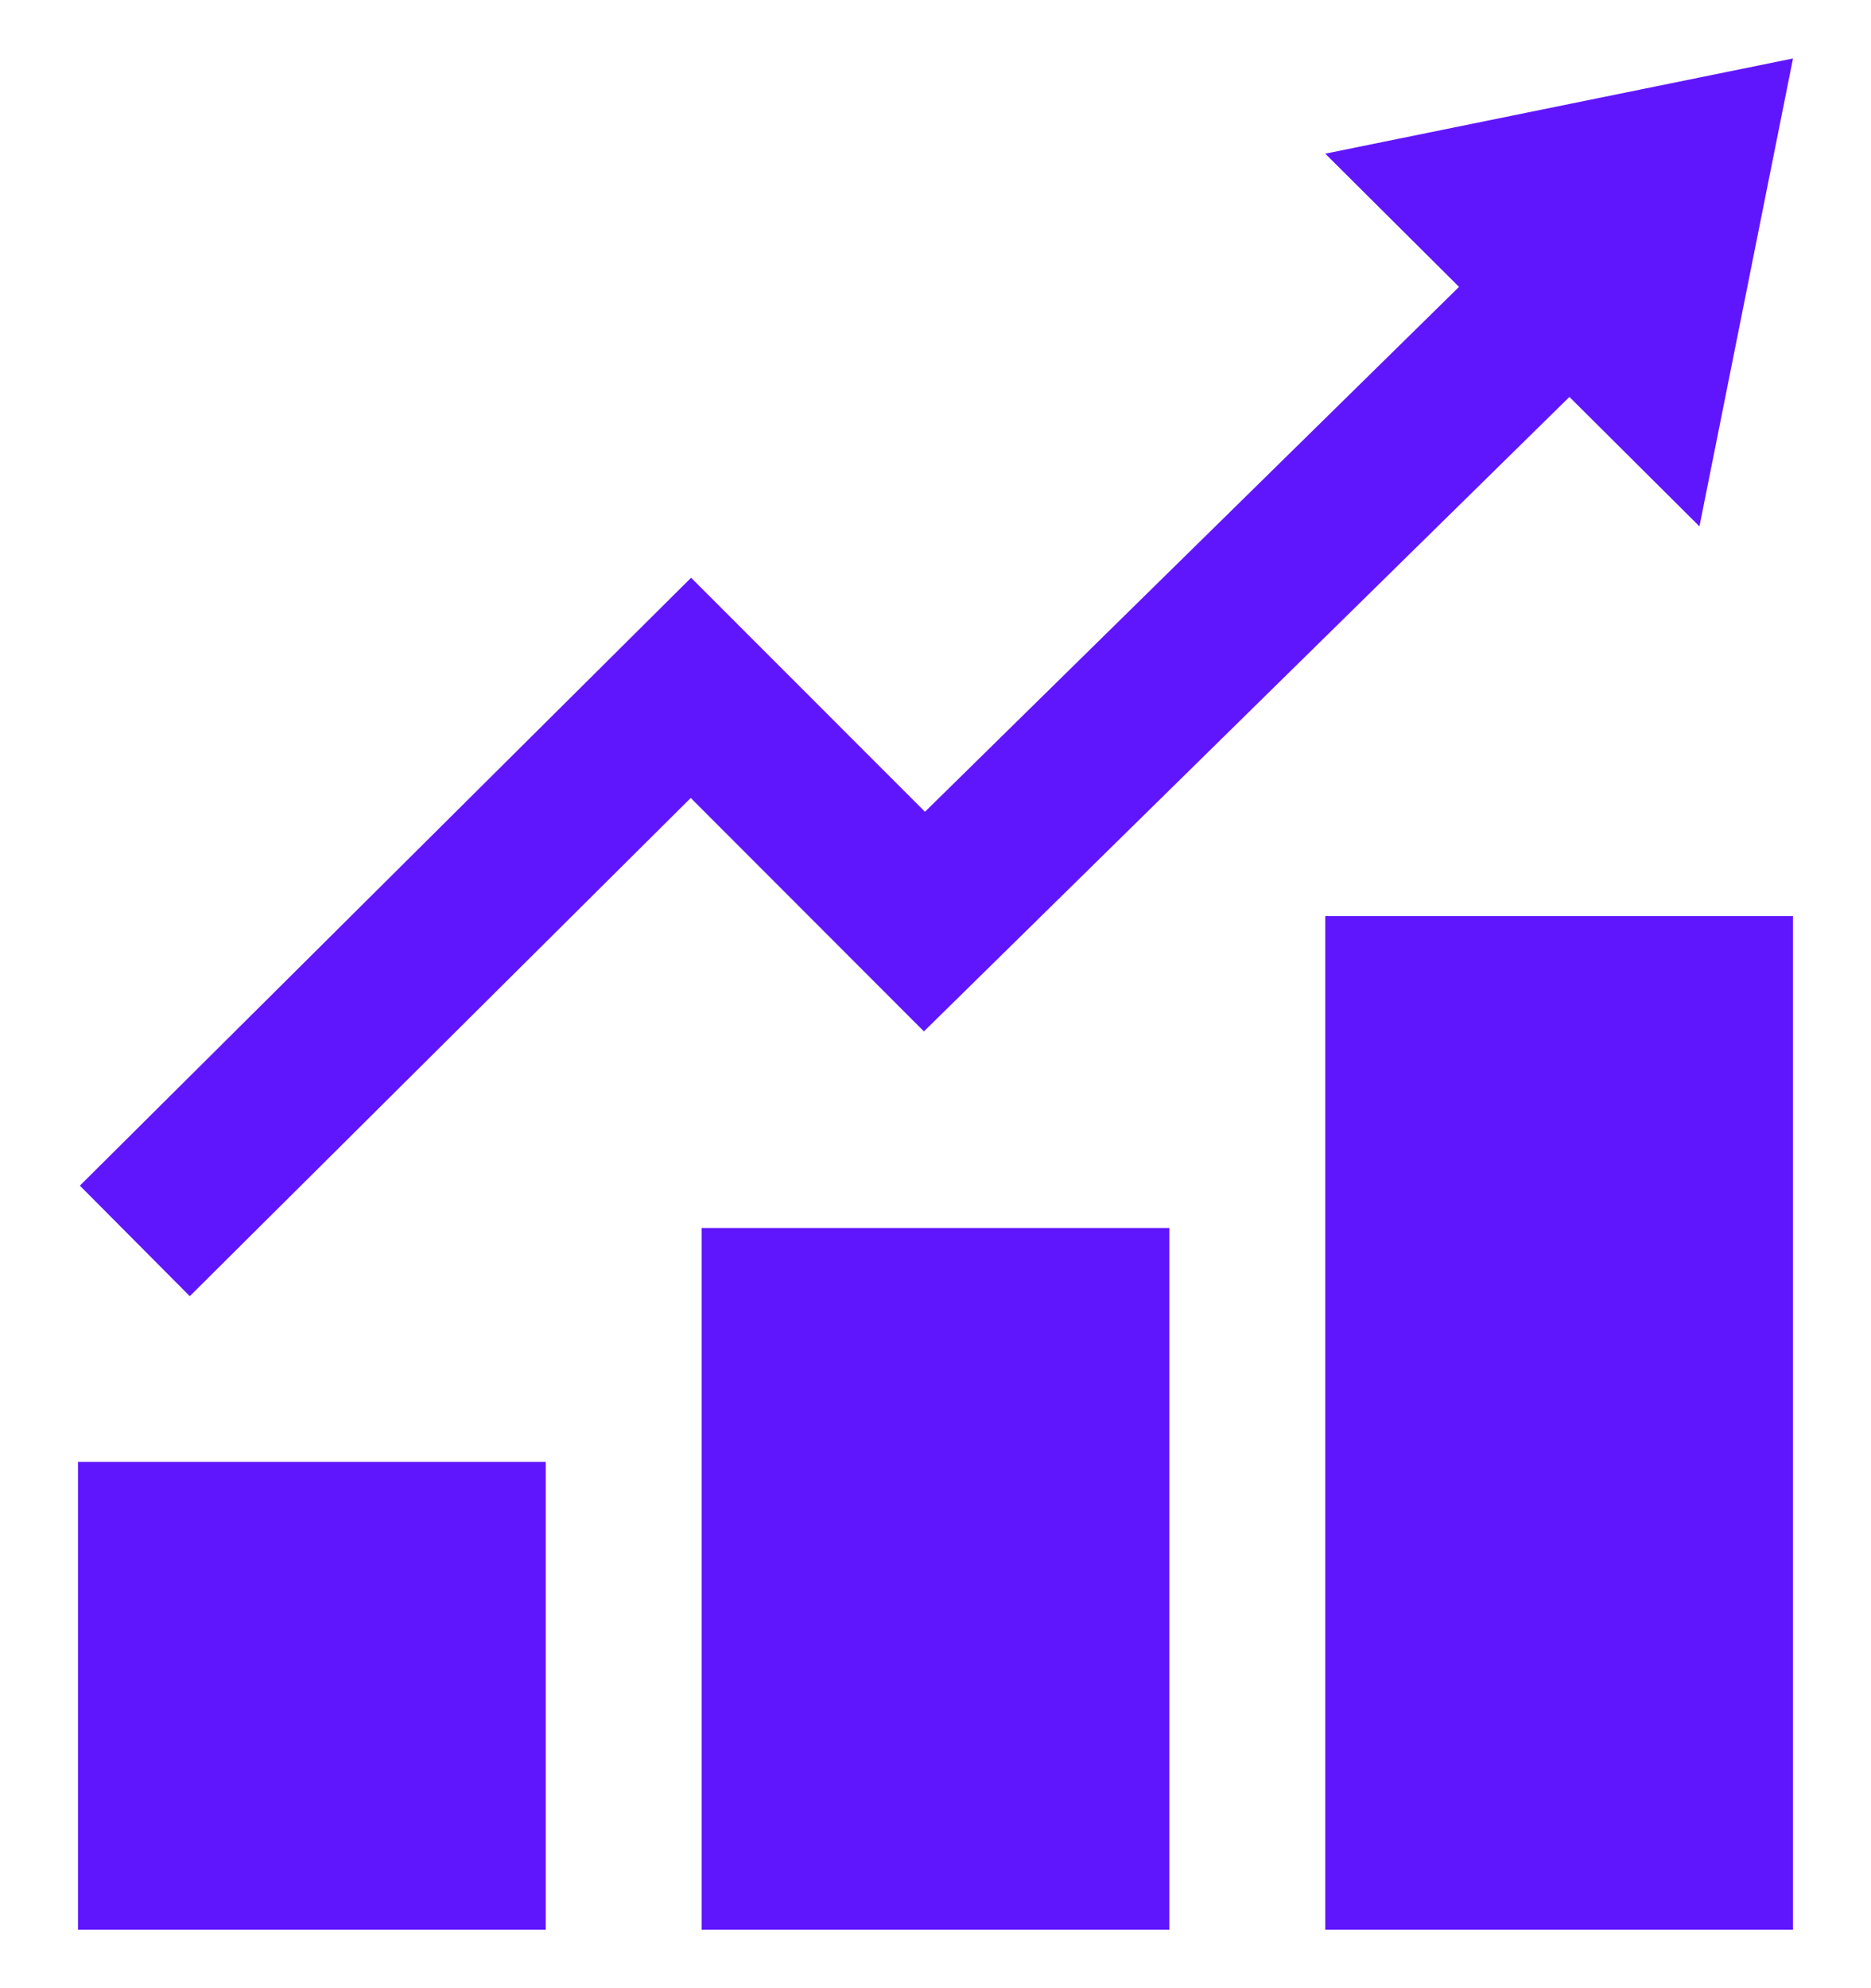 <svg width="16" height="17" viewBox="0 0 16 17" fill="none" xmlns="http://www.w3.org/2000/svg">
<g clip-path="url(#clip0)">
<path d="M4.667 16.5H0.667V12.5H4.667V16.5ZM10 10.5H6V16.5H10V10.5ZM15.333 7.833H11.333V16.5H15.333V7.833ZM15.333 0.5L11.333 1.314L12.477 2.453L7.91 6.941L5.91 4.94L0.683 10.138L1.623 11.083L5.907 6.823L7.901 8.819L13.421 3.394L14.533 4.501L15.333 0.5V0.5Z" fill="#6016FC"/>
</g>
<defs>
<clipPath id="clip0">
<rect width="16" height="16" fill="white" transform="translate(0 0.5)"/>
</clipPath>
</defs>
</svg>
